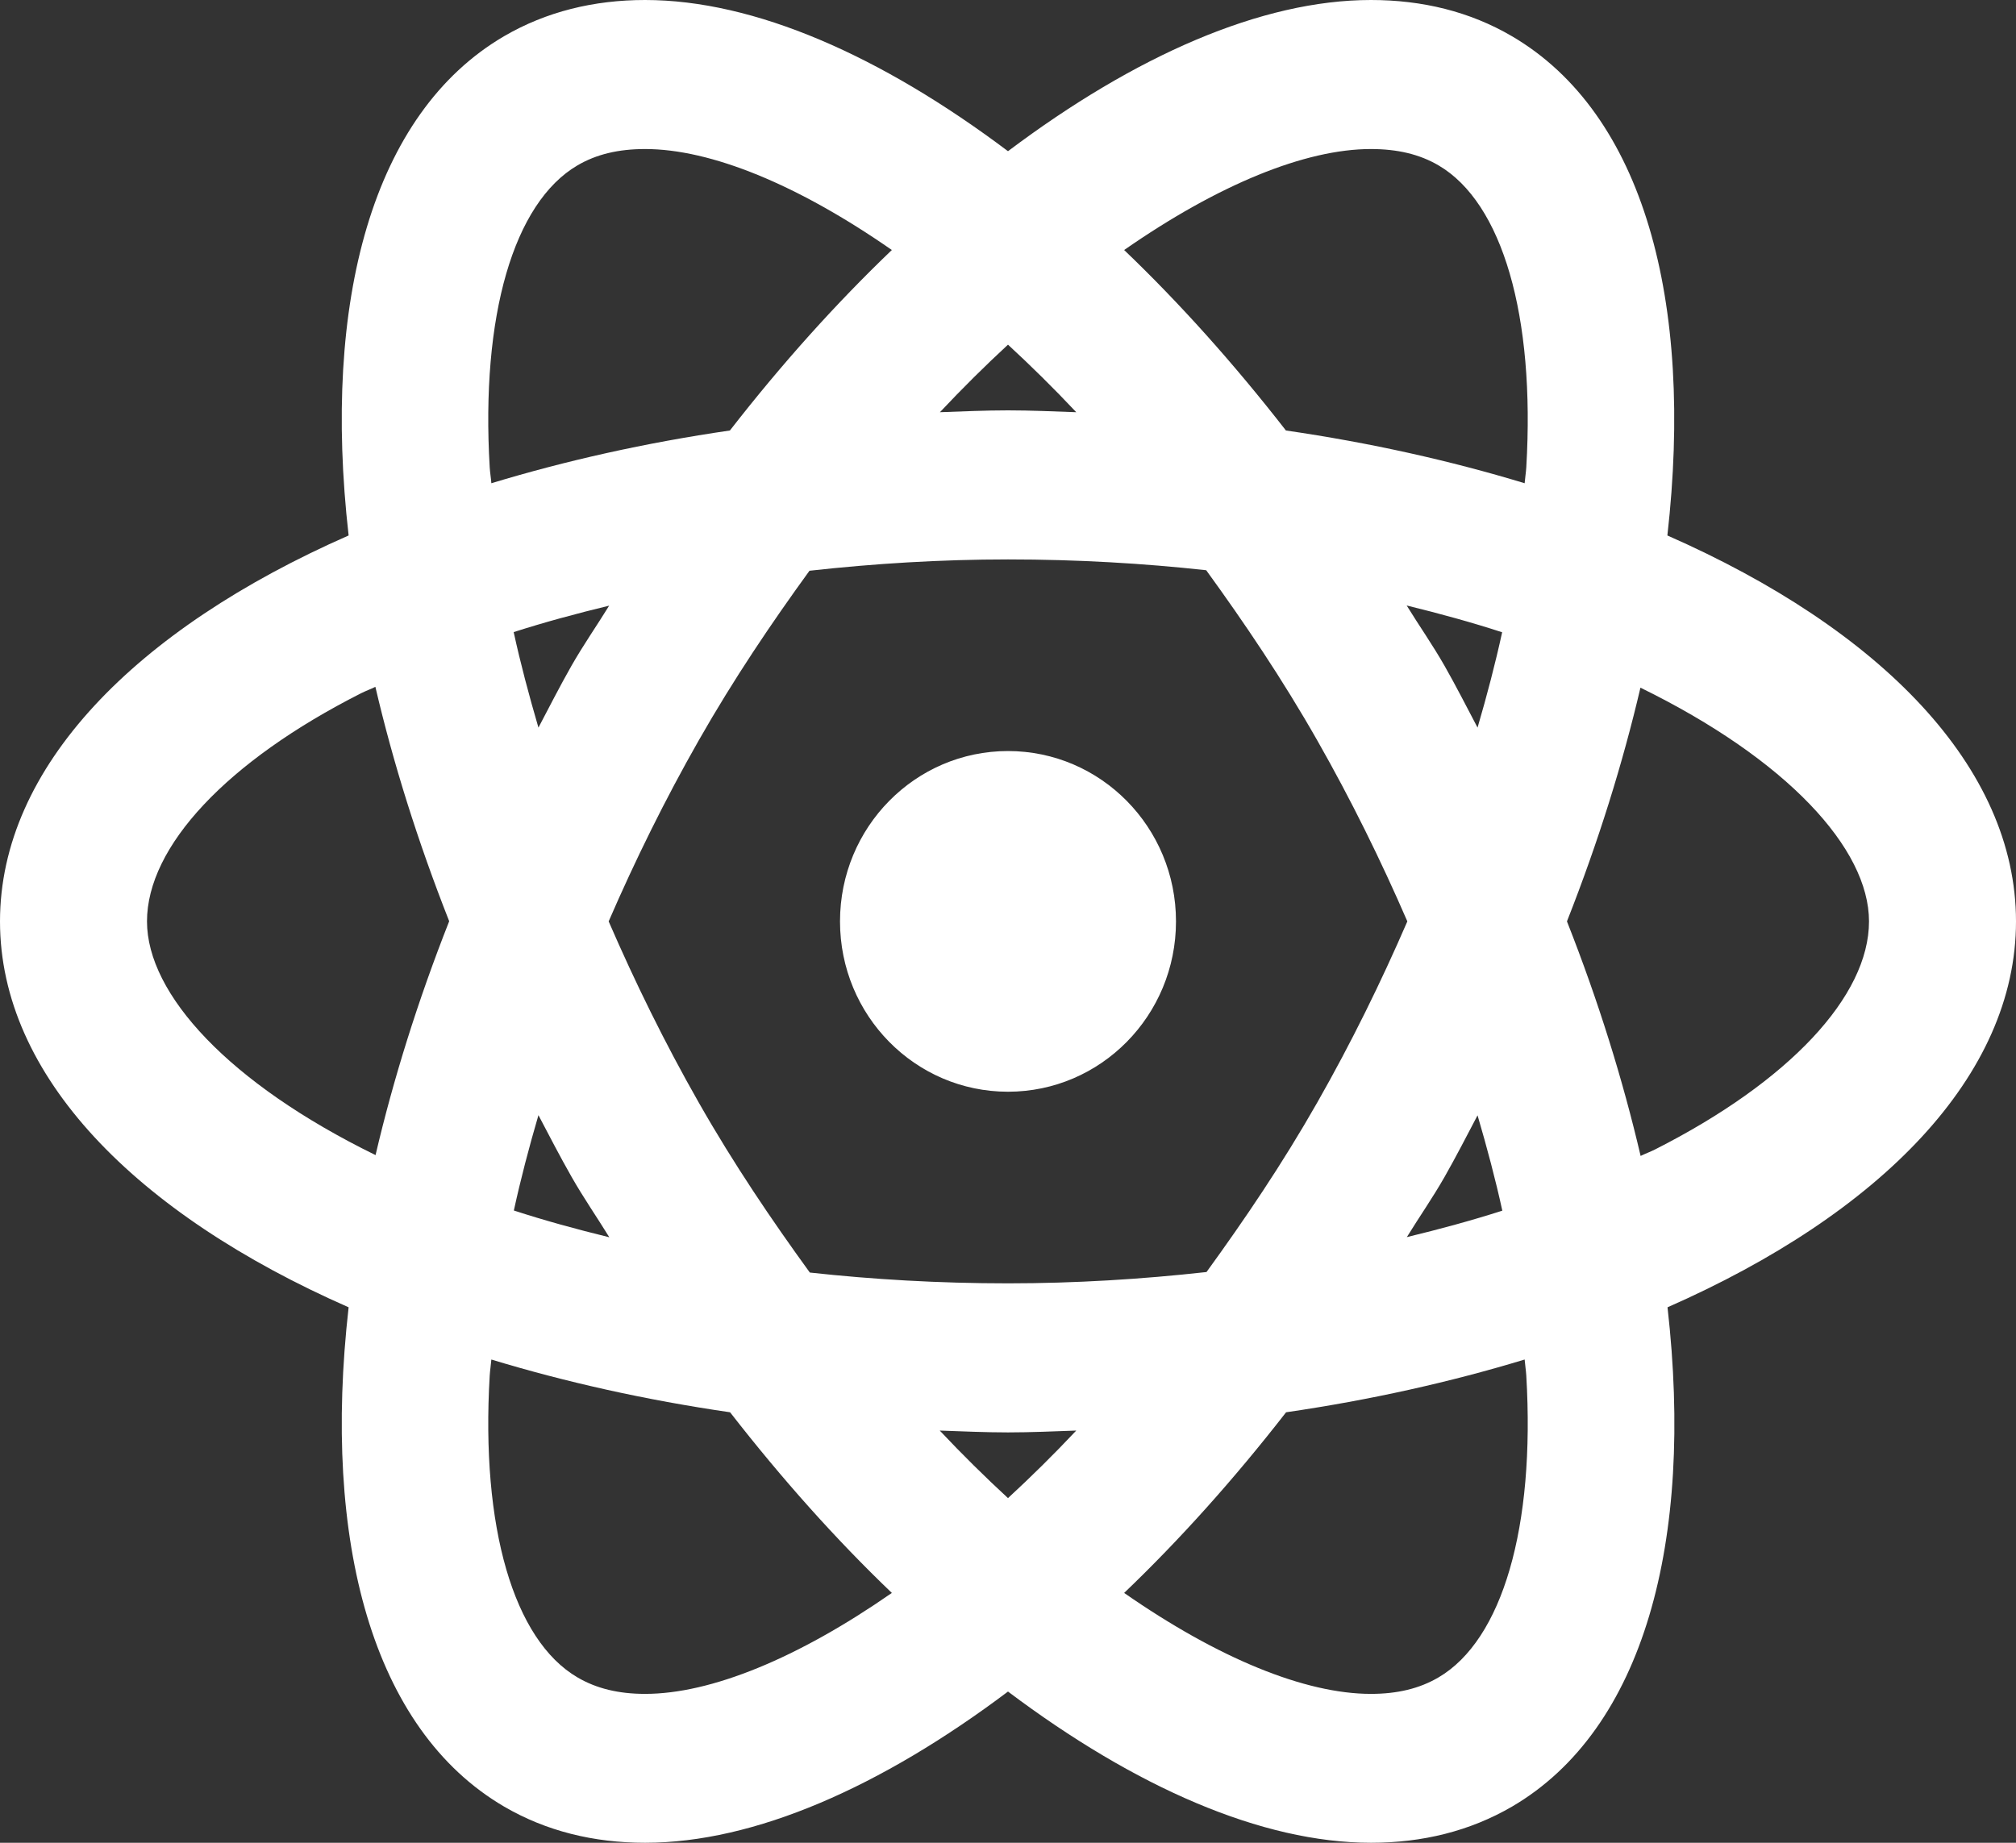 <svg width="70" height="64" viewBox="0 0 70 64" fill="none" xmlns="http://www.w3.org/2000/svg">
<rect x="0" y="0" width="70" height="64" fill="#333333" stroke="none"/>
<path d="M22.399 0C20.617 0 18.964 0.405 17.5 1.259C12.924 3.939 11.182 10.468 12.105 18.597C4.704 21.851 0 26.642 0 32C0 37.358 4.704 42.149 12.105 45.403C11.183 53.532 12.924 60.061 17.5 62.741C18.961 63.595 20.614 64 22.399 64C26.198 64 30.59 62.066 35 58.748C39.411 62.066 43.807 64 47.607 64C49.389 64 51.041 63.595 52.506 62.741C57.081 60.061 58.823 53.532 57.9 45.403C65.299 42.149 70 37.357 70 32C70 26.642 65.296 21.851 57.895 18.597C58.817 10.468 57.076 3.939 52.5 1.259C51.039 0.402 49.386 0 47.601 0C43.802 0 39.41 1.934 35 5.251C30.589 1.934 26.197 0 22.399 0ZM22.399 5.176C24.679 5.176 27.694 6.406 30.967 8.683C29.042 10.525 27.157 12.619 25.344 14.951C22.403 15.379 19.63 16.003 17.061 16.783C17.048 16.602 17.015 16.413 17.004 16.234C16.692 10.969 17.832 7.044 20.052 5.743C20.708 5.358 21.474 5.176 22.399 5.176ZM47.601 5.176C48.523 5.176 49.292 5.358 49.948 5.743C52.167 7.041 53.308 10.969 52.996 16.234C52.985 16.413 52.953 16.602 52.939 16.783C50.368 16.002 47.593 15.379 44.65 14.951C42.837 12.62 40.958 10.525 39.033 8.683C42.306 6.406 45.322 5.176 47.601 5.176ZM35 11.97C35.791 12.7 36.576 13.472 37.37 14.316C36.583 14.289 35.8 14.252 35 14.252C34.202 14.252 33.421 14.289 32.636 14.316C33.429 13.473 34.21 12.7 35 11.97ZM35 19.429C37.417 19.429 39.708 19.566 41.882 19.804C43.207 21.631 44.514 23.563 45.738 25.714C46.912 27.776 47.95 29.887 48.866 32C47.95 34.115 46.913 36.228 45.738 38.291C44.517 40.436 43.214 42.356 41.893 44.178C39.642 44.428 37.334 44.571 35 44.571C32.583 44.571 30.292 44.434 28.119 44.196C26.793 42.368 25.486 40.442 24.262 38.291C23.087 36.228 22.051 34.115 21.134 32C22.05 29.887 23.088 27.776 24.262 25.714C25.483 23.57 26.785 21.644 28.107 19.822C30.358 19.572 32.666 19.429 35 19.429ZM48.843 21.029C50 21.312 51.112 21.618 52.158 21.959C51.921 23.045 51.632 24.151 51.304 25.27C50.928 24.555 50.564 23.839 50.159 23.126C49.741 22.393 49.278 21.735 48.843 21.029ZM21.151 21.035C20.718 21.738 20.257 22.396 19.841 23.126C19.436 23.839 19.072 24.555 18.696 25.27C18.368 24.149 18.073 23.041 17.836 21.953C18.901 21.612 20.011 21.31 21.151 21.035ZM13.034 23.854C13.648 26.486 14.501 29.213 15.597 31.994C14.503 34.769 13.654 37.491 13.04 40.117C7.96 37.63 5.104 34.533 5.104 32C5.104 29.4 7.88 26.437 12.533 24.079C12.691 23.999 12.872 23.933 13.034 23.854ZM56.96 23.883C62.04 26.37 64.896 29.467 64.896 32C64.896 34.6 62.12 37.563 57.467 39.921C57.309 40.001 57.128 40.067 56.966 40.146C56.351 37.513 55.506 34.782 54.408 32C55.501 29.228 56.346 26.506 56.96 23.883ZM35 26.084C31.777 26.084 29.167 28.732 29.167 32C29.167 35.269 31.777 37.916 35 37.916C38.223 37.916 40.833 35.269 40.833 32C40.833 28.732 38.223 26.084 35 26.084ZM18.696 38.73C19.072 39.445 19.441 40.161 19.847 40.874C20.264 41.606 20.723 42.266 21.157 42.971C20 42.688 18.888 42.382 17.842 42.041C18.079 40.954 18.368 39.849 18.696 38.73ZM51.304 38.736C51.632 39.856 51.927 40.96 52.164 42.047C51.099 42.388 49.989 42.69 48.849 42.965C49.282 42.262 49.743 41.604 50.159 40.874C50.563 40.163 50.929 39.449 51.304 38.736ZM17.061 47.217C19.632 47.998 22.407 48.621 25.35 49.049C27.164 51.381 29.041 53.48 30.967 55.323C27.694 57.599 24.679 58.829 22.399 58.829C21.477 58.829 20.708 58.642 20.052 58.257C17.832 56.959 16.692 53.037 17.004 47.772C17.015 47.591 17.047 47.4 17.061 47.217ZM52.939 47.217C52.953 47.4 52.985 47.591 52.996 47.772C53.308 53.037 52.167 56.956 49.948 58.257C49.292 58.642 48.526 58.829 47.601 58.829C45.321 58.829 42.306 57.6 39.033 55.323C40.959 53.48 42.842 51.382 44.656 49.049C47.597 48.621 50.37 47.997 52.939 47.217ZM32.63 49.684C33.417 49.711 34.2 49.748 35 49.748C35.8 49.748 36.583 49.711 37.37 49.684C36.576 50.528 35.791 51.3 35 52.03C34.209 51.3 33.424 50.528 32.63 49.684Z" fill="white"/>
</svg>
